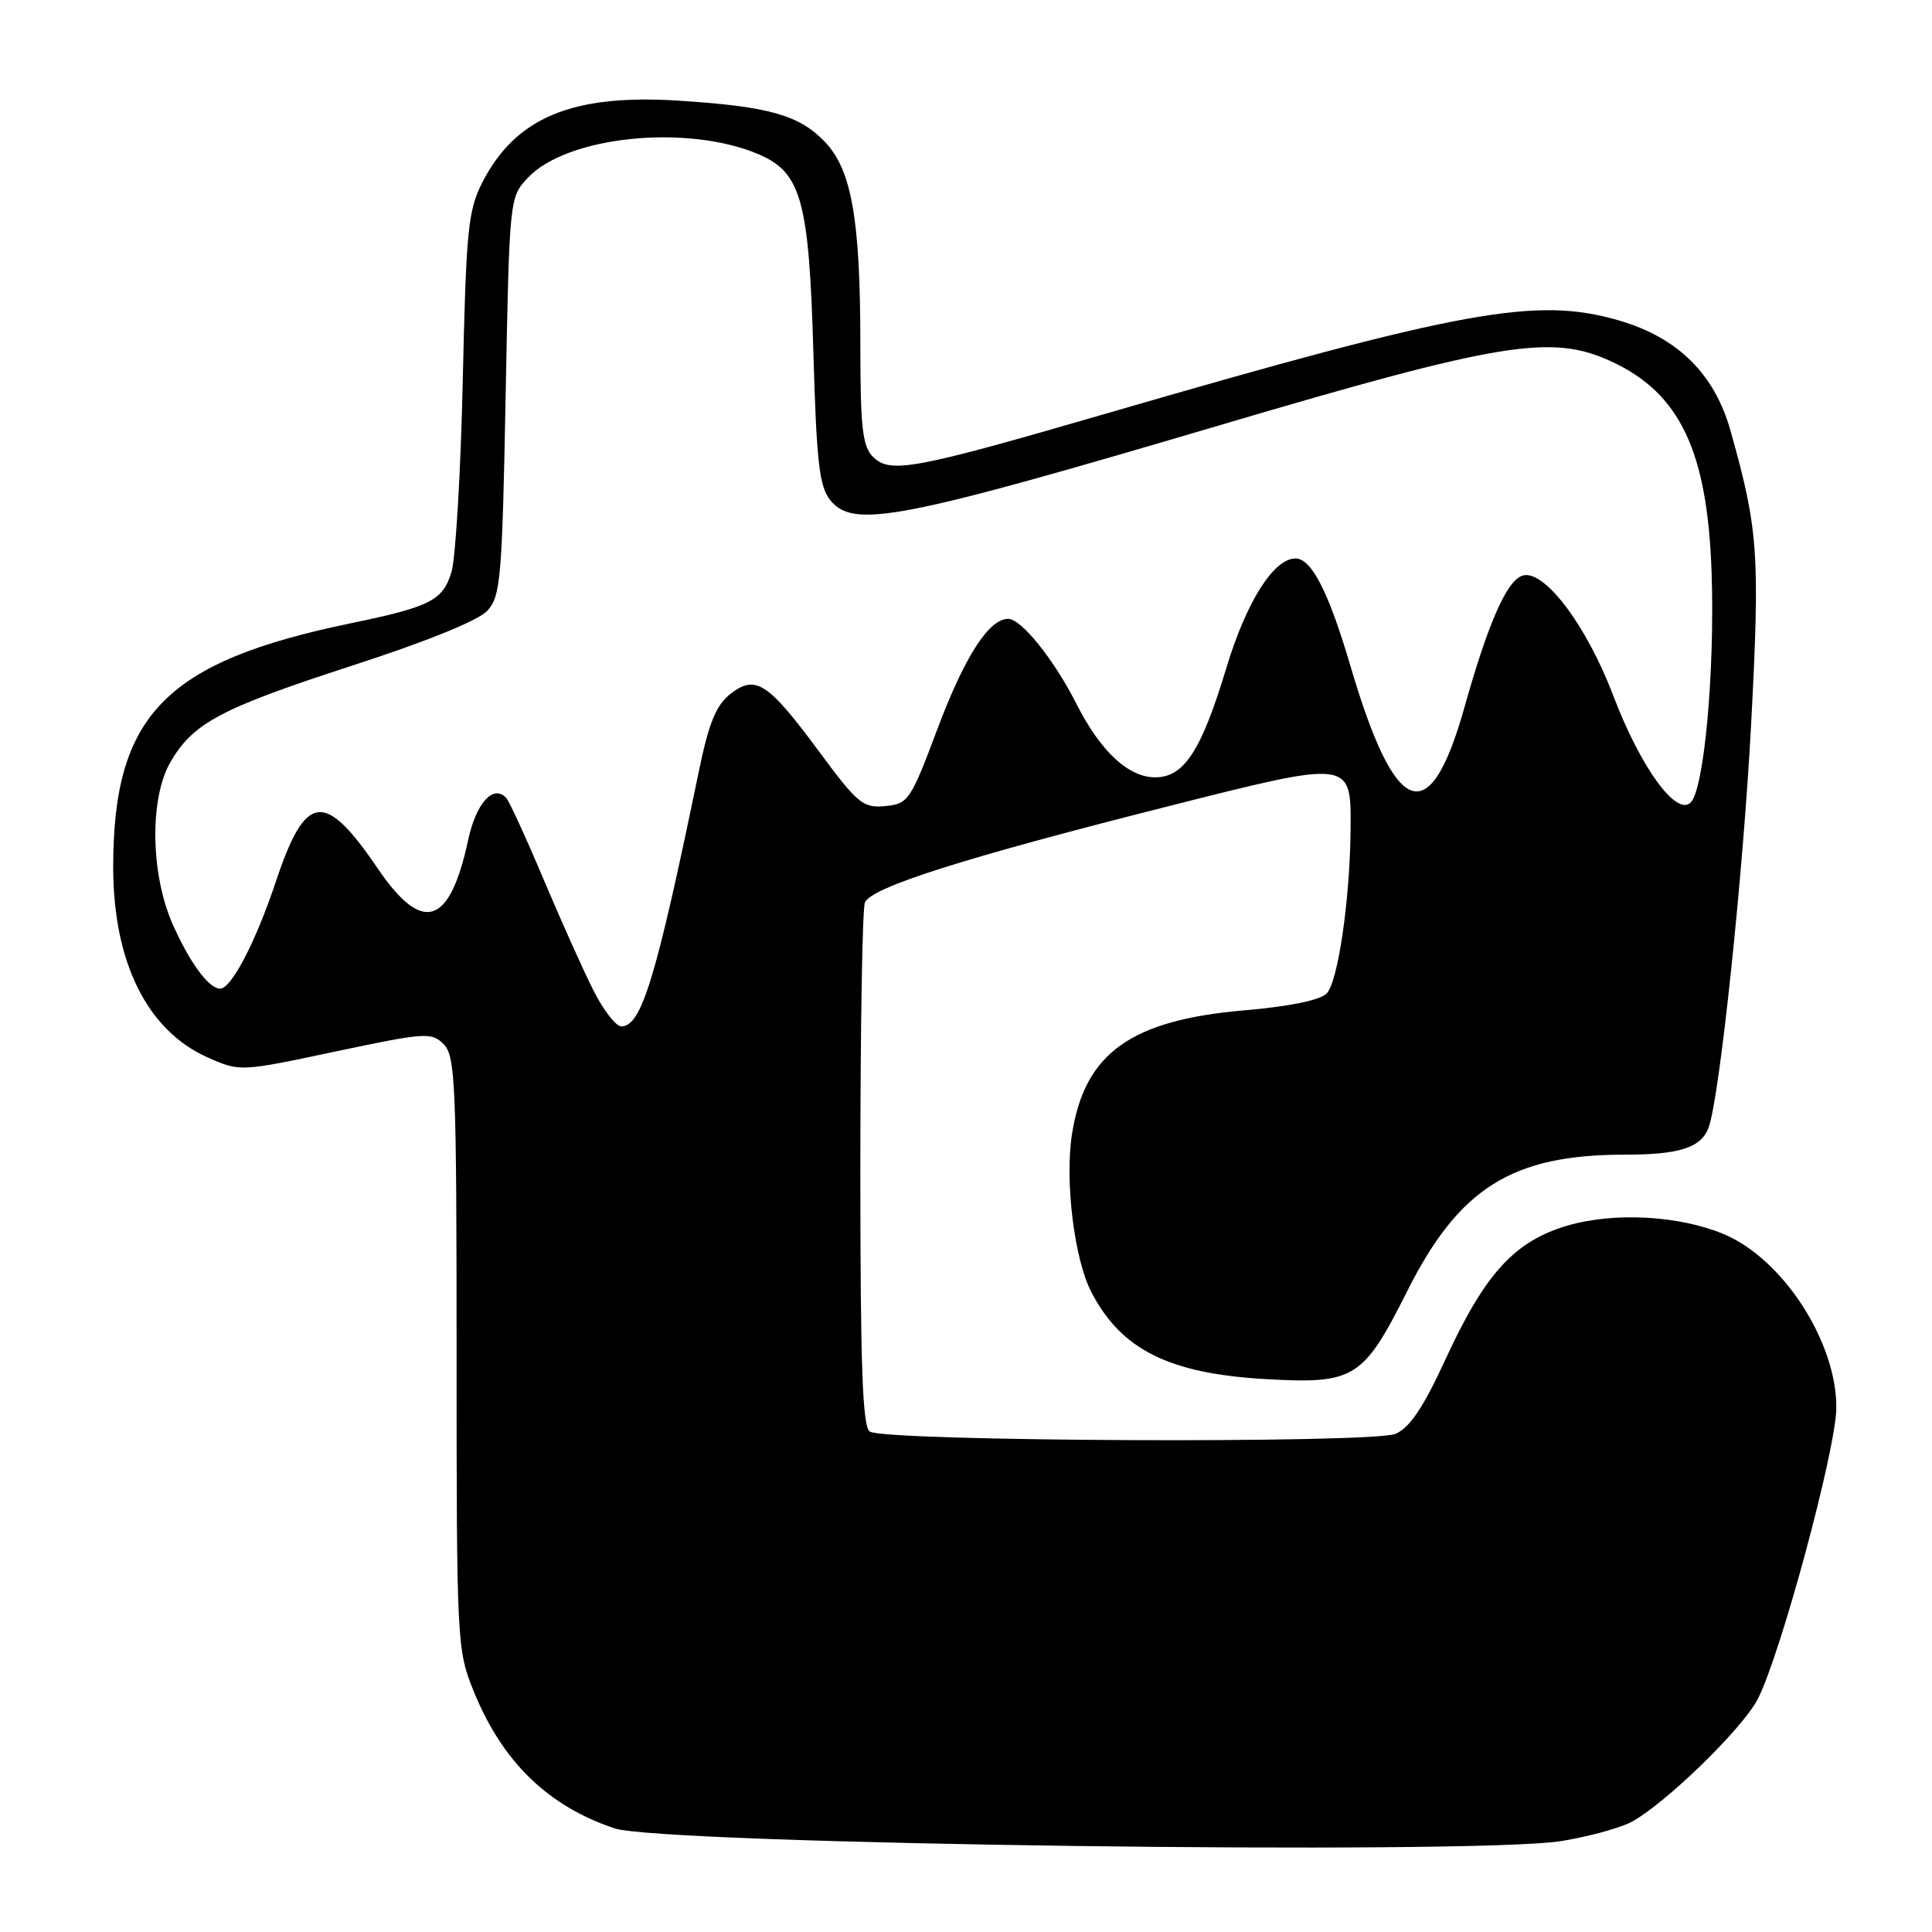 <?xml version="1.0" encoding="UTF-8" standalone="no"?>
<!DOCTYPE svg PUBLIC "-//W3C//DTD SVG 1.1//EN" "http://www.w3.org/Graphics/SVG/1.1/DTD/svg11.dtd" >
<svg xmlns="http://www.w3.org/2000/svg" xmlns:xlink="http://www.w3.org/1999/xlink" version="1.1" viewBox="0 0 256 256">
 <g >
 <path fill="currentColor"
d=" M 206.88 243.95 C 210.39 243.38 214.53 242.26 216.07 241.47 C 220.48 239.18 230.95 229.02 232.94 225.08 C 235.99 219.07 243.28 192.04 243.32 186.59 C 243.40 177.85 236.25 166.80 228.39 163.52 C 222.53 161.07 213.91 160.59 207.77 162.38 C 200.69 164.44 196.79 168.70 191.50 180.19 C 188.60 186.50 186.79 189.18 184.92 189.99 C 181.91 191.29 117.29 191.01 115.25 189.69 C 114.29 189.07 114.00 181.01 114.00 155.02 C 114.00 136.40 114.27 120.46 114.60 119.60 C 115.37 117.60 127.62 113.71 154.62 106.88 C 179.17 100.67 179.03 100.66 178.96 109.87 C 178.88 119.23 177.29 130.13 175.78 131.65 C 174.90 132.53 170.81 133.37 164.93 133.87 C 149.86 135.16 143.74 139.53 142.05 150.23 C 141.07 156.42 142.34 166.82 144.60 171.19 C 148.56 178.84 154.89 182.01 167.72 182.74 C 179.48 183.41 180.62 182.70 186.46 171.09 C 193.33 157.41 200.35 153.00 215.25 153.00 C 222.50 153.00 225.37 152.09 226.38 149.46 C 227.84 145.66 230.99 115.77 232.04 95.84 C 233.22 73.38 232.99 70.15 229.28 57.00 C 227.16 49.52 222.29 44.72 214.51 42.46 C 203.58 39.28 193.91 41.04 146.50 54.82 C 121.05 62.22 117.94 62.80 115.67 60.53 C 114.28 59.13 114.00 56.65 114.00 45.57 C 114.00 29.04 112.85 22.50 109.29 18.78 C 105.89 15.24 101.87 14.10 89.94 13.34 C 75.82 12.43 68.30 15.57 63.89 24.21 C 62.02 27.89 61.76 30.54 61.32 50.40 C 61.05 62.56 60.37 73.99 59.82 75.81 C 58.67 79.57 57.02 80.40 46.52 82.58 C 21.89 87.67 15.00 94.74 15.00 114.89 C 15.00 127.50 19.51 136.57 27.55 140.13 C 31.81 142.01 31.83 142.01 44.45 139.33 C 56.37 136.81 57.18 136.75 58.79 138.36 C 60.34 139.92 60.50 143.65 60.50 179.29 C 60.50 217.68 60.55 218.62 62.76 224.08 C 66.54 233.42 72.58 239.31 81.44 242.27 C 87.72 244.38 195.39 245.81 206.88 243.95 Z  M 78.64 131.25 C 77.32 128.64 74.34 122.00 72.02 116.50 C 69.70 111.00 67.47 106.15 67.07 105.72 C 65.36 103.89 63.07 106.43 62.03 111.32 C 59.58 122.70 55.99 123.82 50.03 115.05 C 43.02 104.72 40.49 105.03 36.58 116.74 C 33.90 124.77 30.67 131.00 29.17 131.00 C 27.67 131.00 25.15 127.58 22.89 122.49 C 19.93 115.80 19.80 105.75 22.60 100.95 C 25.62 95.78 29.24 93.86 46.72 88.18 C 56.70 84.94 63.41 82.21 64.60 80.90 C 66.34 78.98 66.54 76.54 67.00 52.48 C 67.50 26.22 67.51 26.15 69.95 23.55 C 75.12 18.06 90.90 16.42 100.40 20.39 C 106.18 22.81 107.20 26.46 107.78 46.81 C 108.20 61.30 108.56 64.47 110.02 66.28 C 113.09 70.07 119.08 68.92 161.50 56.38 C 198.91 45.32 205.58 44.23 213.50 47.89 C 222.63 52.10 226.27 59.81 226.80 76.00 C 227.23 89.03 225.80 104.62 224.02 106.34 C 222.11 108.21 217.36 101.64 213.75 92.14 C 210.16 82.69 204.46 75.23 201.65 76.30 C 199.59 77.09 197.14 82.71 194.05 93.71 C 189.44 110.15 184.90 108.50 178.94 88.24 C 176.05 78.44 173.79 74.00 171.66 74.00 C 168.77 74.00 165.14 79.75 162.50 88.50 C 159.19 99.47 156.90 103.00 153.08 103.00 C 149.51 103.00 145.83 99.57 142.63 93.26 C 139.66 87.39 135.33 82.00 133.59 82.00 C 131.03 82.00 127.82 87.00 124.21 96.60 C 120.65 106.09 120.36 106.51 117.30 106.81 C 114.36 107.09 113.66 106.52 108.53 99.58 C 101.73 90.39 100.11 89.34 96.76 91.97 C 94.87 93.46 93.92 95.81 92.60 102.20 C 86.93 129.66 85.01 136.00 82.33 136.00 C 81.62 136.00 79.95 133.86 78.64 131.25 Z "/>
</g>
</svg>